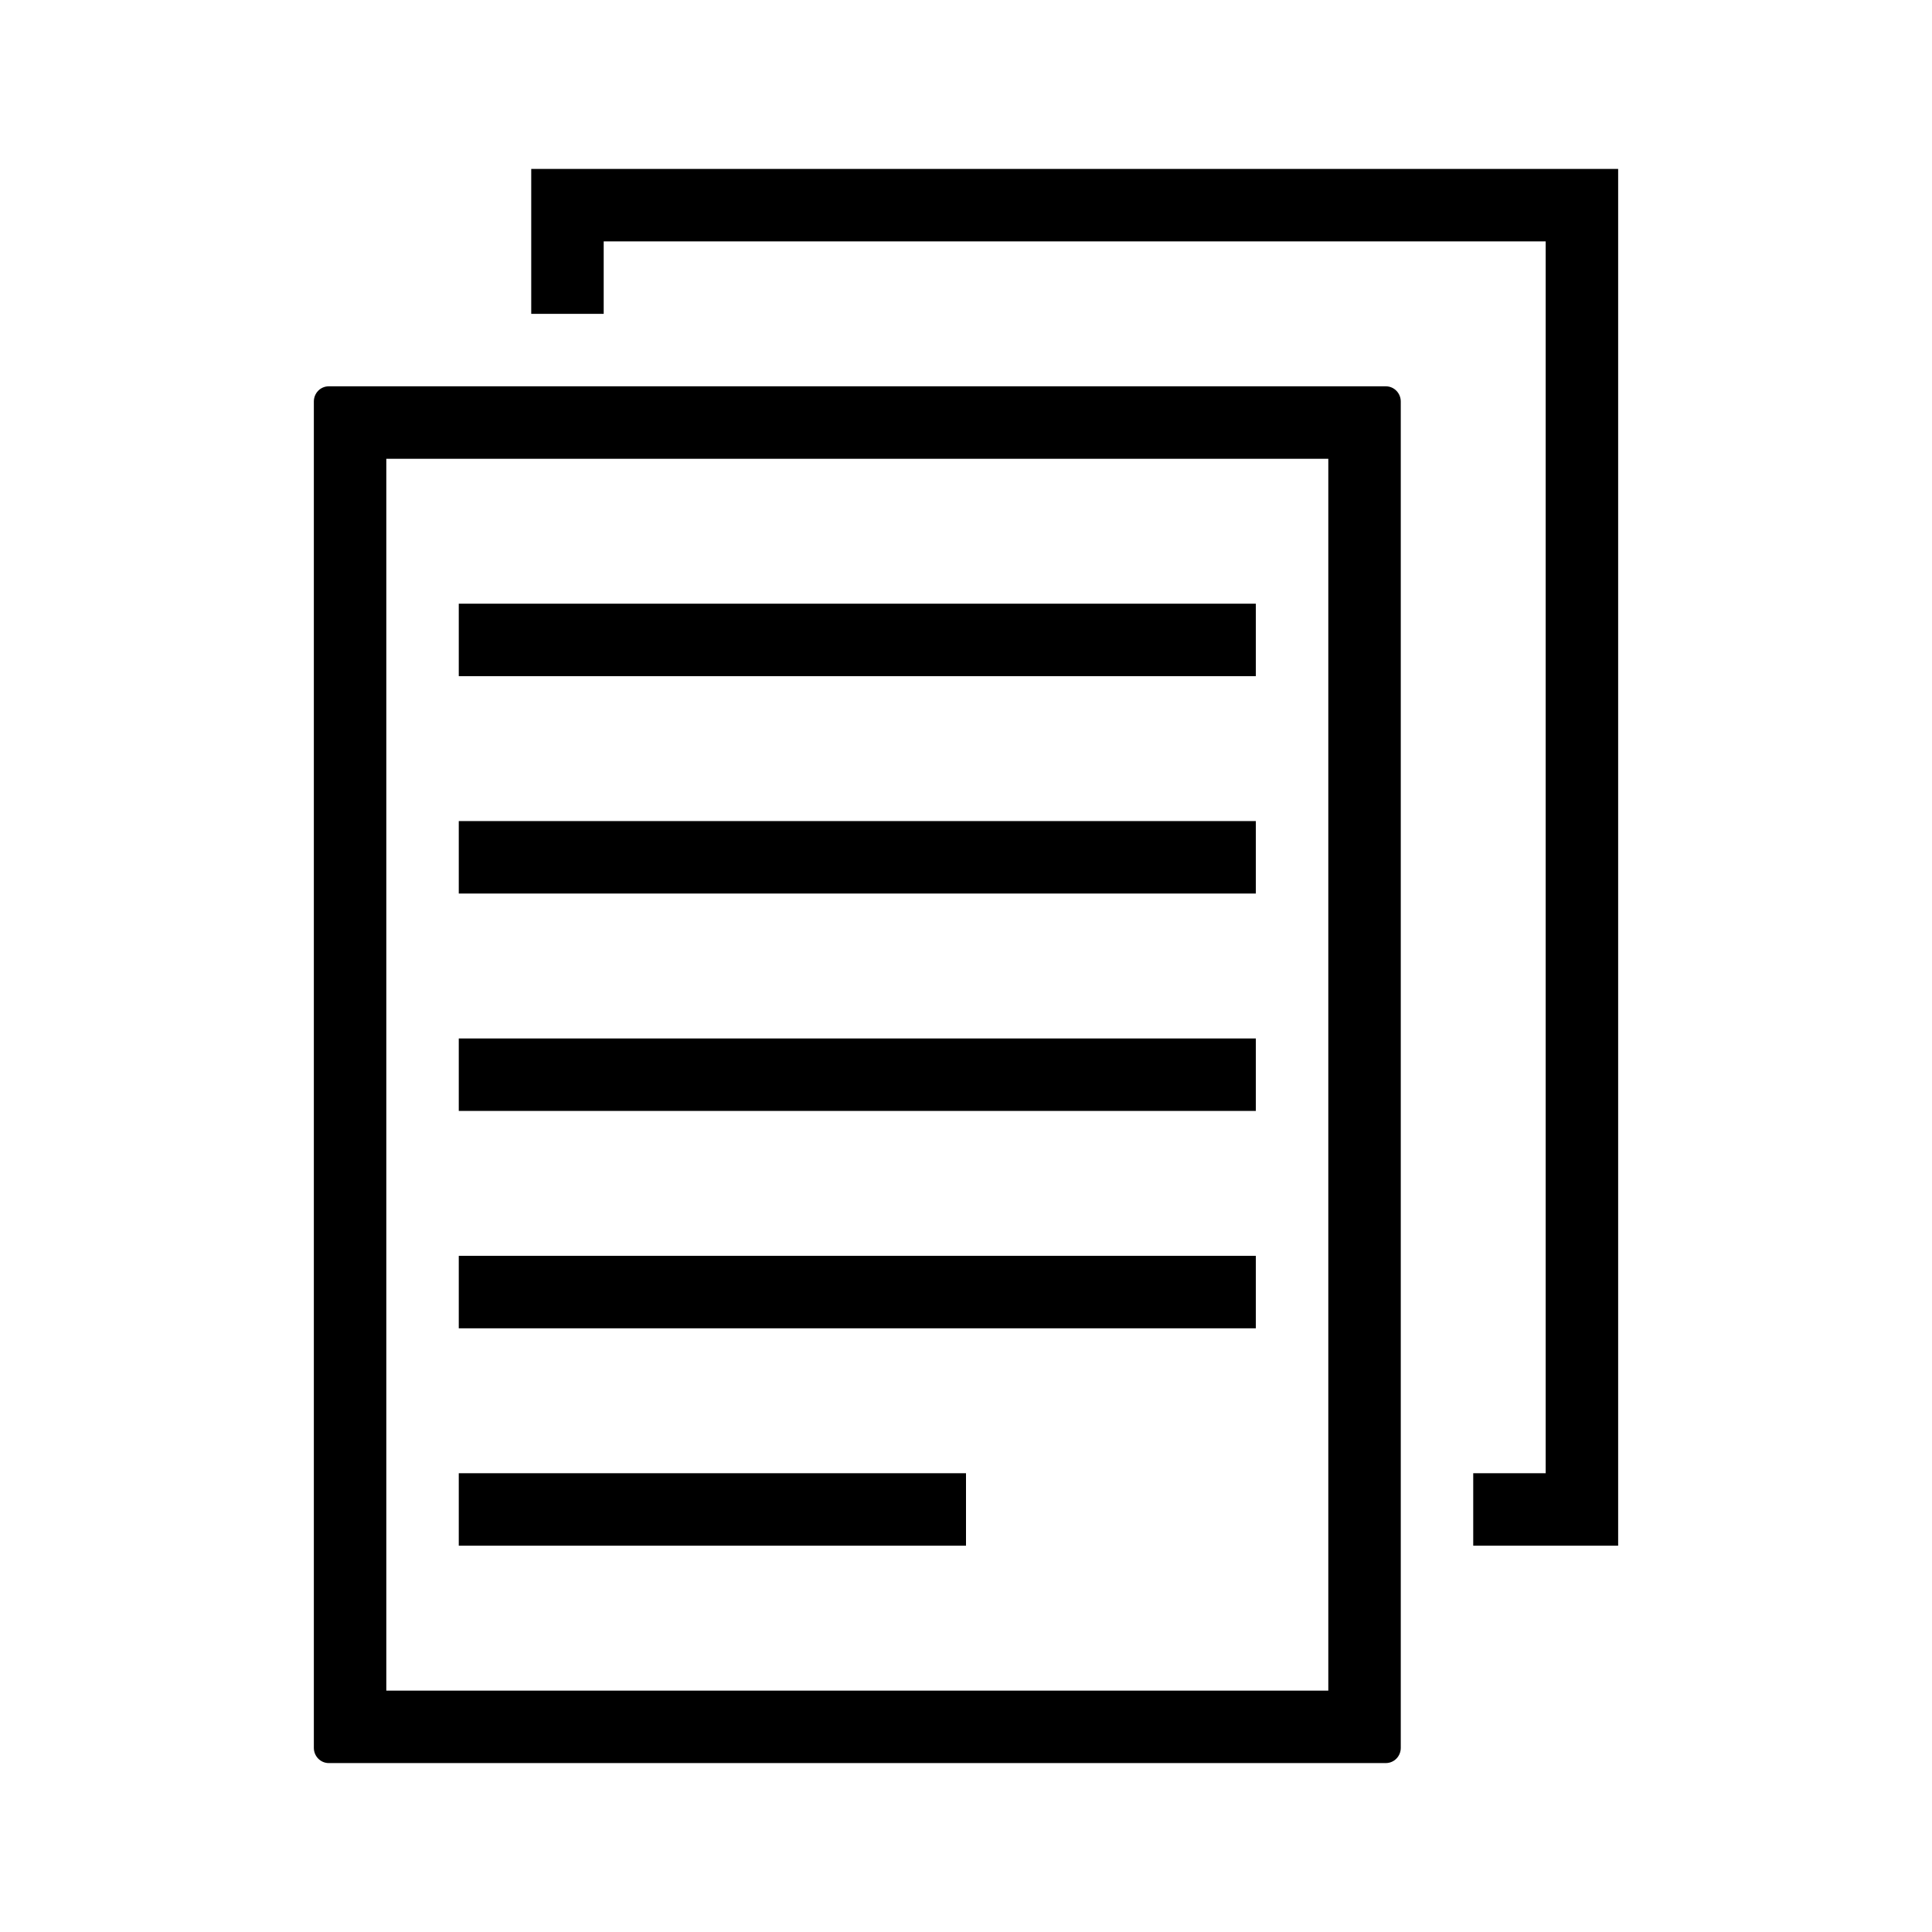 <?xml version="1.0" standalone="no"?><!DOCTYPE svg PUBLIC "-//W3C//DTD SVG 1.1//EN" "http://www.w3.org/Graphics/SVG/1.1/DTD/svg11.dtd"><svg t="1569814242579" class="icon" viewBox="0 0 1024 1024" version="1.1" xmlns="http://www.w3.org/2000/svg" p-id="16166" xmlns:xlink="http://www.w3.org/1999/xlink" width="200" height="200"><defs><style type="text/css"></style></defs><path d="M243.158 780.842l268.842 1e-8 0 38.406-268.842 0-1e-8-38.406Z" p-id="16167"></path><path d="M780.842 780.842L780.842 819.247 857.653 819.247 857.653 89.535 281.564 89.535 281.564 166.347 319.97 166.347 319.97 127.941 819.247 127.941 819.247 780.842Z" p-id="16168"></path><path d="M243.158 665.624l422.465 1e-8 1e-8 38.406-422.465 0 1e-8-38.406Z" p-id="16169"></path><path d="M166.347 212.818l-1e-8 713.582C166.347 930.855 169.88 934.465 174.258 934.465l560.227 0C738.902 934.465 742.436 930.894 742.436 926.4L742.436 212.818C742.436 208.363 738.902 204.753 734.524 204.753L174.258 204.753C169.88 204.753 166.347 208.324 166.347 212.818zM204.753 243.158l499.277-1e-8 0 652.901L204.753 896.059 204.753 243.158z" p-id="16170"></path><path d="M243.158 319.97l422.465 0 1e-8 38.406-422.465 0 1e-8-38.406Z" p-id="16171"></path><path d="M243.158 435.188l422.465 0 1e-8 38.406-422.465 0 1e-8-38.406Z" p-id="16172"></path><path d="M243.158 550.406l422.465 0 1e-8 38.406-422.465 0 1e-8-38.406Z" p-id="16173"></path></svg>